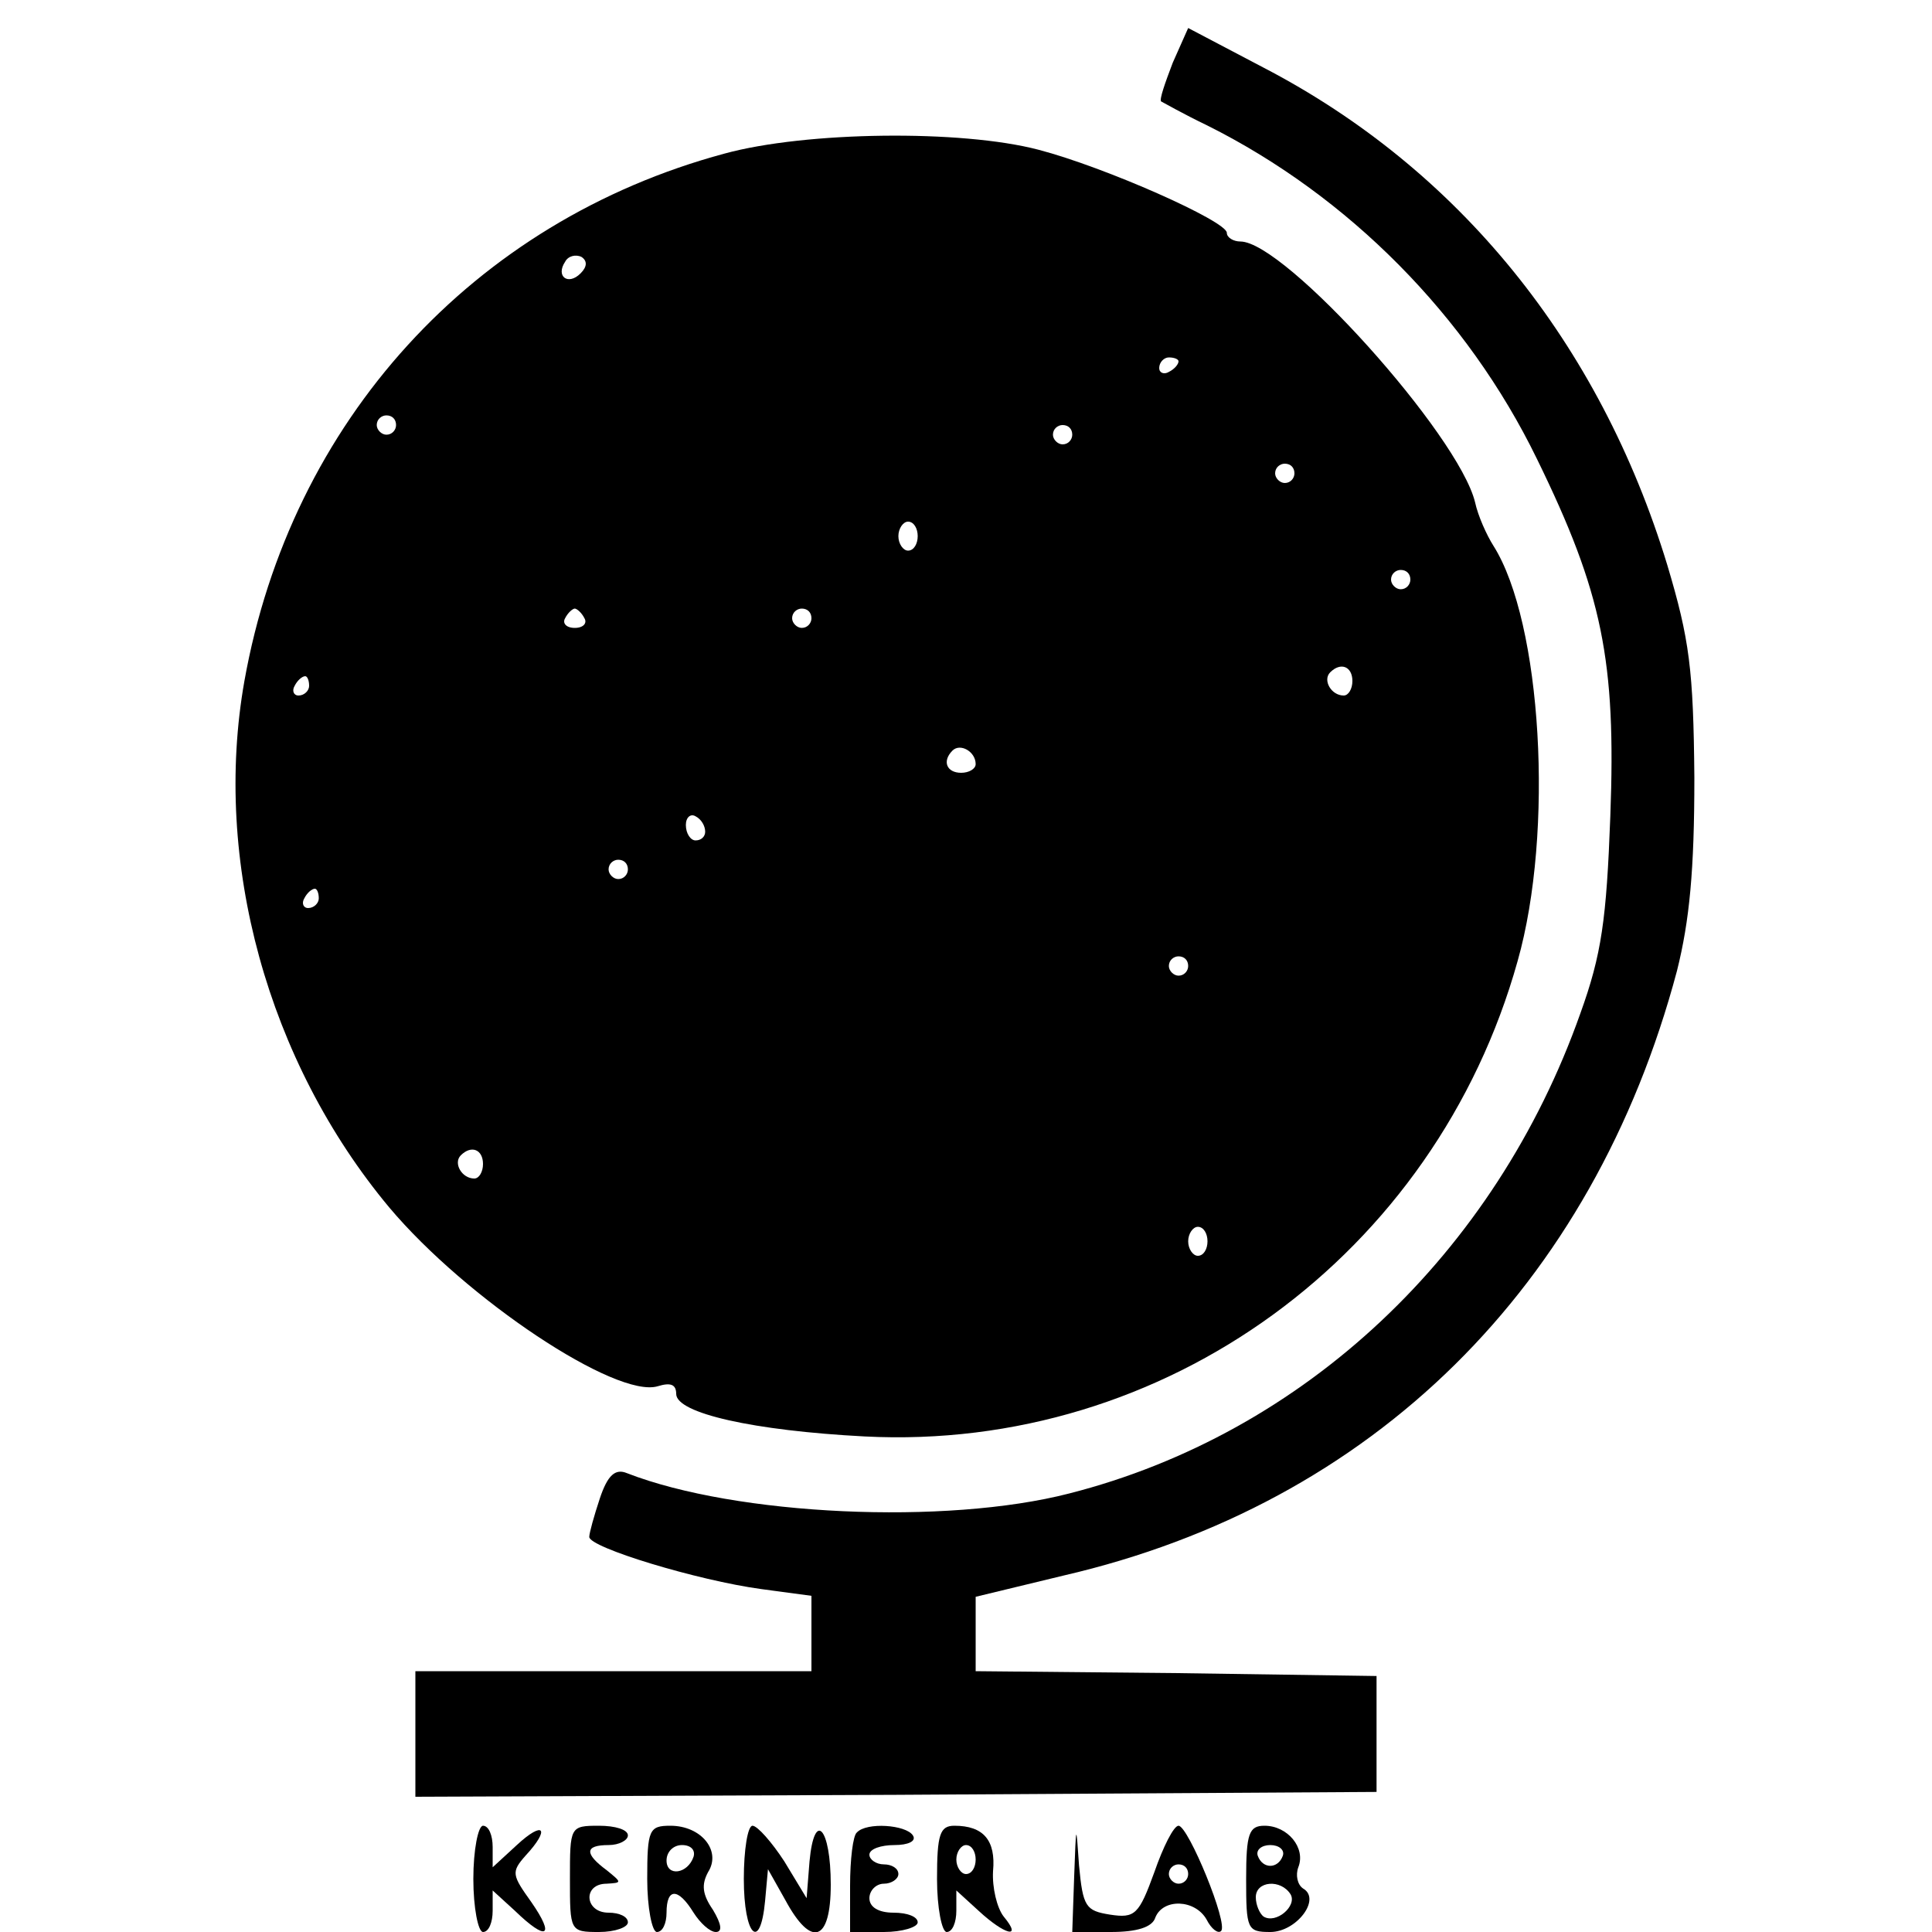 <?xml version="1.0" standalone="no"?>
<!DOCTYPE svg PUBLIC "-//W3C//DTD SVG 20010904//EN"
 "http://www.w3.org/TR/2001/REC-SVG-20010904/DTD/svg10.dtd">
<svg version="1.0" xmlns="http://www.w3.org/2000/svg"
 width="200pt" height="200pt" viewBox="0 0 200 200"
 preserveAspectRatio="xMidYMid meet">

<g transform="translate(0,200) scale(0.1,-0.1)"
fill="#000000" stroke="none">
<path d="M1214 1935 c-8 -21 -14 -38 -12 -40 2 -1 23 -13 48 -25 146 -73 269
-197 341 -345 68 -139 82 -209 76 -370 -4 -107 -9 -143 -31 -204 -88 -249
-286 -435 -529 -497 -128 -33 -345 -23 -458 21 -12 5 -20 -2 -28 -26 -6 -18
-11 -36 -11 -40 0 -11 112 -45 178 -54 l52 -7 0 -39 0 -39 -205 0 -205 0 0
-65 0 -65 498 2 497 3 0 60 0 60 -207 3 -208 2 0 39 0 38 91 22 c320 74 548
299 635 626 13 52 18 104 18 200 -1 112 -5 143 -28 220 -70 230 -216 410 -418
515 l-78 41 -16 -36z"/>
<path d="M750 1841 c-260 -70 -449 -277 -497 -546 -33 -186 24 -394 150 -545
80 -95 235 -198 278 -185 13 4 19 2 19 -8 0 -20 80 -38 195 -44 311 -16 591
188 676 492 38 134 25 351 -25 430 -7 11 -16 31 -19 45 -17 70 -197 270 -243
270 -7 0 -14 4 -14 9 0 12 -126 68 -195 86 -80 21 -241 19 -325 -4z m-149
-124 c-13 -13 -26 -3 -16 12 3 6 11 8 17 5 6 -4 6 -10 -1 -17z m619 -91 c0 -3
-4 -8 -10 -11 -5 -3 -10 -1 -10 4 0 6 5 11 10 11 6 0 10 -2 10 -4z m-810 -66
c0 -5 -4 -10 -10 -10 -5 0 -10 5 -10 10 0 6 5 10 10 10 6 0 10 -4 10 -10z
m700 -10 c0 -5 -4 -10 -10 -10 -5 0 -10 5 -10 10 0 6 5 10 10 10 6 0 10 -4 10
-10z m230 -40 c0 -5 -4 -10 -10 -10 -5 0 -10 5 -10 10 0 6 5 10 10 10 6 0 10
-4 10 -10z m-390 -65 c0 -8 -4 -15 -10 -15 -5 0 -10 7 -10 15 0 8 5 15 10 15
6 0 10 -7 10 -15z m510 -45 c0 -5 -4 -10 -10 -10 -5 0 -10 5 -10 10 0 6 5 10
10 10 6 0 10 -4 10 -10z m-855 -40 c3 -5 -1 -10 -10 -10 -9 0 -13 5 -10 10 3
6 8 10 10 10 2 0 7 -4 10 -10z m235 0 c0 -5 -4 -10 -10 -10 -5 0 -10 5 -10 10
0 6 5 10 10 10 6 0 10 -4 10 -10z m560 -65 c0 -8 -4 -15 -9 -15 -13 0 -22 16
-14 24 11 11 23 6 23 -9z m-1080 -5 c0 -5 -5 -10 -11 -10 -5 0 -7 5 -4 10 3 6
8 10 11 10 2 0 4 -4 4 -10z m690 -81 c0 -5 -7 -9 -15 -9 -15 0 -20 12 -9 23 8
8 24 -1 24 -14z m-280 -70 c0 -5 -4 -9 -10 -9 -5 0 -10 7 -10 16 0 8 5 12 10
9 6 -3 10 -10 10 -16z m-80 -39 c0 -5 -4 -10 -10 -10 -5 0 -10 5 -10 10 0 6 5
10 10 10 6 0 10 -4 10 -10z m-320 -30 c0 -5 -5 -10 -11 -10 -5 0 -7 5 -4 10 3
6 8 10 11 10 2 0 4 -4 4 -10z m900 -70 c0 -5 -4 -10 -10 -10 -5 0 -10 5 -10
10 0 6 5 10 10 10 6 0 10 -4 10 -10z m-730 -205 c0 -8 -4 -15 -9 -15 -13 0
-22 16 -14 24 11 11 23 6 23 -9z m750 -80 c0 -8 -4 -15 -10 -15 -5 0 -10 7
-10 15 0 8 5 15 10 15 6 0 10 -7 10 -15z"/>
<path d="M490 55 c0 -30 5 -55 10 -55 6 0 10 10 10 22 l0 21 23 -21 c33 -32
42 -27 17 9 -20 28 -21 31 -6 48 26 28 19 37 -9 11 l-25 -23 0 21 c0 12 -4 22
-10 22 -5 0 -10 -25 -10 -55z"/>
<path d="M590 55 c0 -54 0 -55 30 -55 17 0 30 5 30 10 0 6 -9 10 -20 10 -25 0
-27 30 -2 30 16 1 16 1 0 14 -23 17 -23 26 2 26 11 0 20 5 20 10 0 6 -13 10
-30 10 -30 0 -30 -1 -30 -55z"/>
<path d="M670 55 c0 -30 5 -55 10 -55 6 0 10 9 10 20 0 26 12 26 28 0 7 -11
17 -20 23 -20 7 0 6 8 -3 23 -11 16 -12 26 -5 39 14 22 -7 48 -39 48 -22 0
-24 -4 -24 -55z m48 23 c-6 -18 -28 -21 -28 -4 0 9 7 16 16 16 9 0 14 -5 12
-12z"/>
<path d="M770 55 c0 -59 17 -76 22 -23 l3 33 18 -32 c27 -50 47 -43 47 16 0
59 -17 78 -22 24 l-3 -38 -23 38 c-13 20 -28 37 -33 37 -5 0 -9 -25 -9 -55z"/>
<path d="M887 103 c-4 -3 -7 -28 -7 -55 l0 -48 35 0 c19 0 35 5 35 10 0 6 -11
10 -25 10 -16 0 -25 6 -25 15 0 8 7 15 15 15 8 0 15 5 15 10 0 6 -7 10 -15 10
-8 0 -15 5 -15 10 0 6 12 10 26 10 14 0 23 4 19 10 -7 11 -48 14 -58 3z"/>
<path d="M970 55 c0 -30 5 -55 10 -55 6 0 10 10 10 22 l0 21 23 -21 c27 -25
46 -30 26 -6 -7 9 -12 30 -11 47 3 32 -10 47 -40 47 -15 0 -18 -9 -18 -55z
m40 20 c0 -8 -4 -15 -10 -15 -5 0 -10 7 -10 15 0 8 5 15 10 15 6 0 10 -7 10
-15z"/>
<path d="M1112 58 l-2 -58 40 0 c27 0 43 5 46 15 8 20 41 19 53 -2 5 -10 12
-15 15 -12 8 7 -34 109 -44 109 -5 0 -16 -22 -25 -48 -16 -44 -20 -48 -46 -44
-25 4 -28 8 -32 51 -3 44 -3 44 -5 -11z m118 2 c0 -5 -4 -10 -10 -10 -5 0 -10
5 -10 10 0 6 5 10 10 10 6 0 10 -4 10 -10z"/>
<path d="M1290 55 c0 -52 1 -55 25 -55 27 0 53 34 34 45 -6 4 -8 14 -5 22 8
20 -11 43 -35 43 -16 0 -19 -8 -19 -55z m38 24 c-5 -14 -21 -14 -26 0 -2 6 4
11 13 11 9 0 15 -5 13 -11z m8 -40 c7 -12 -15 -31 -28 -23 -4 3 -8 12 -8 20 0
17 26 19 36 3z"/>
</g>
</svg>
